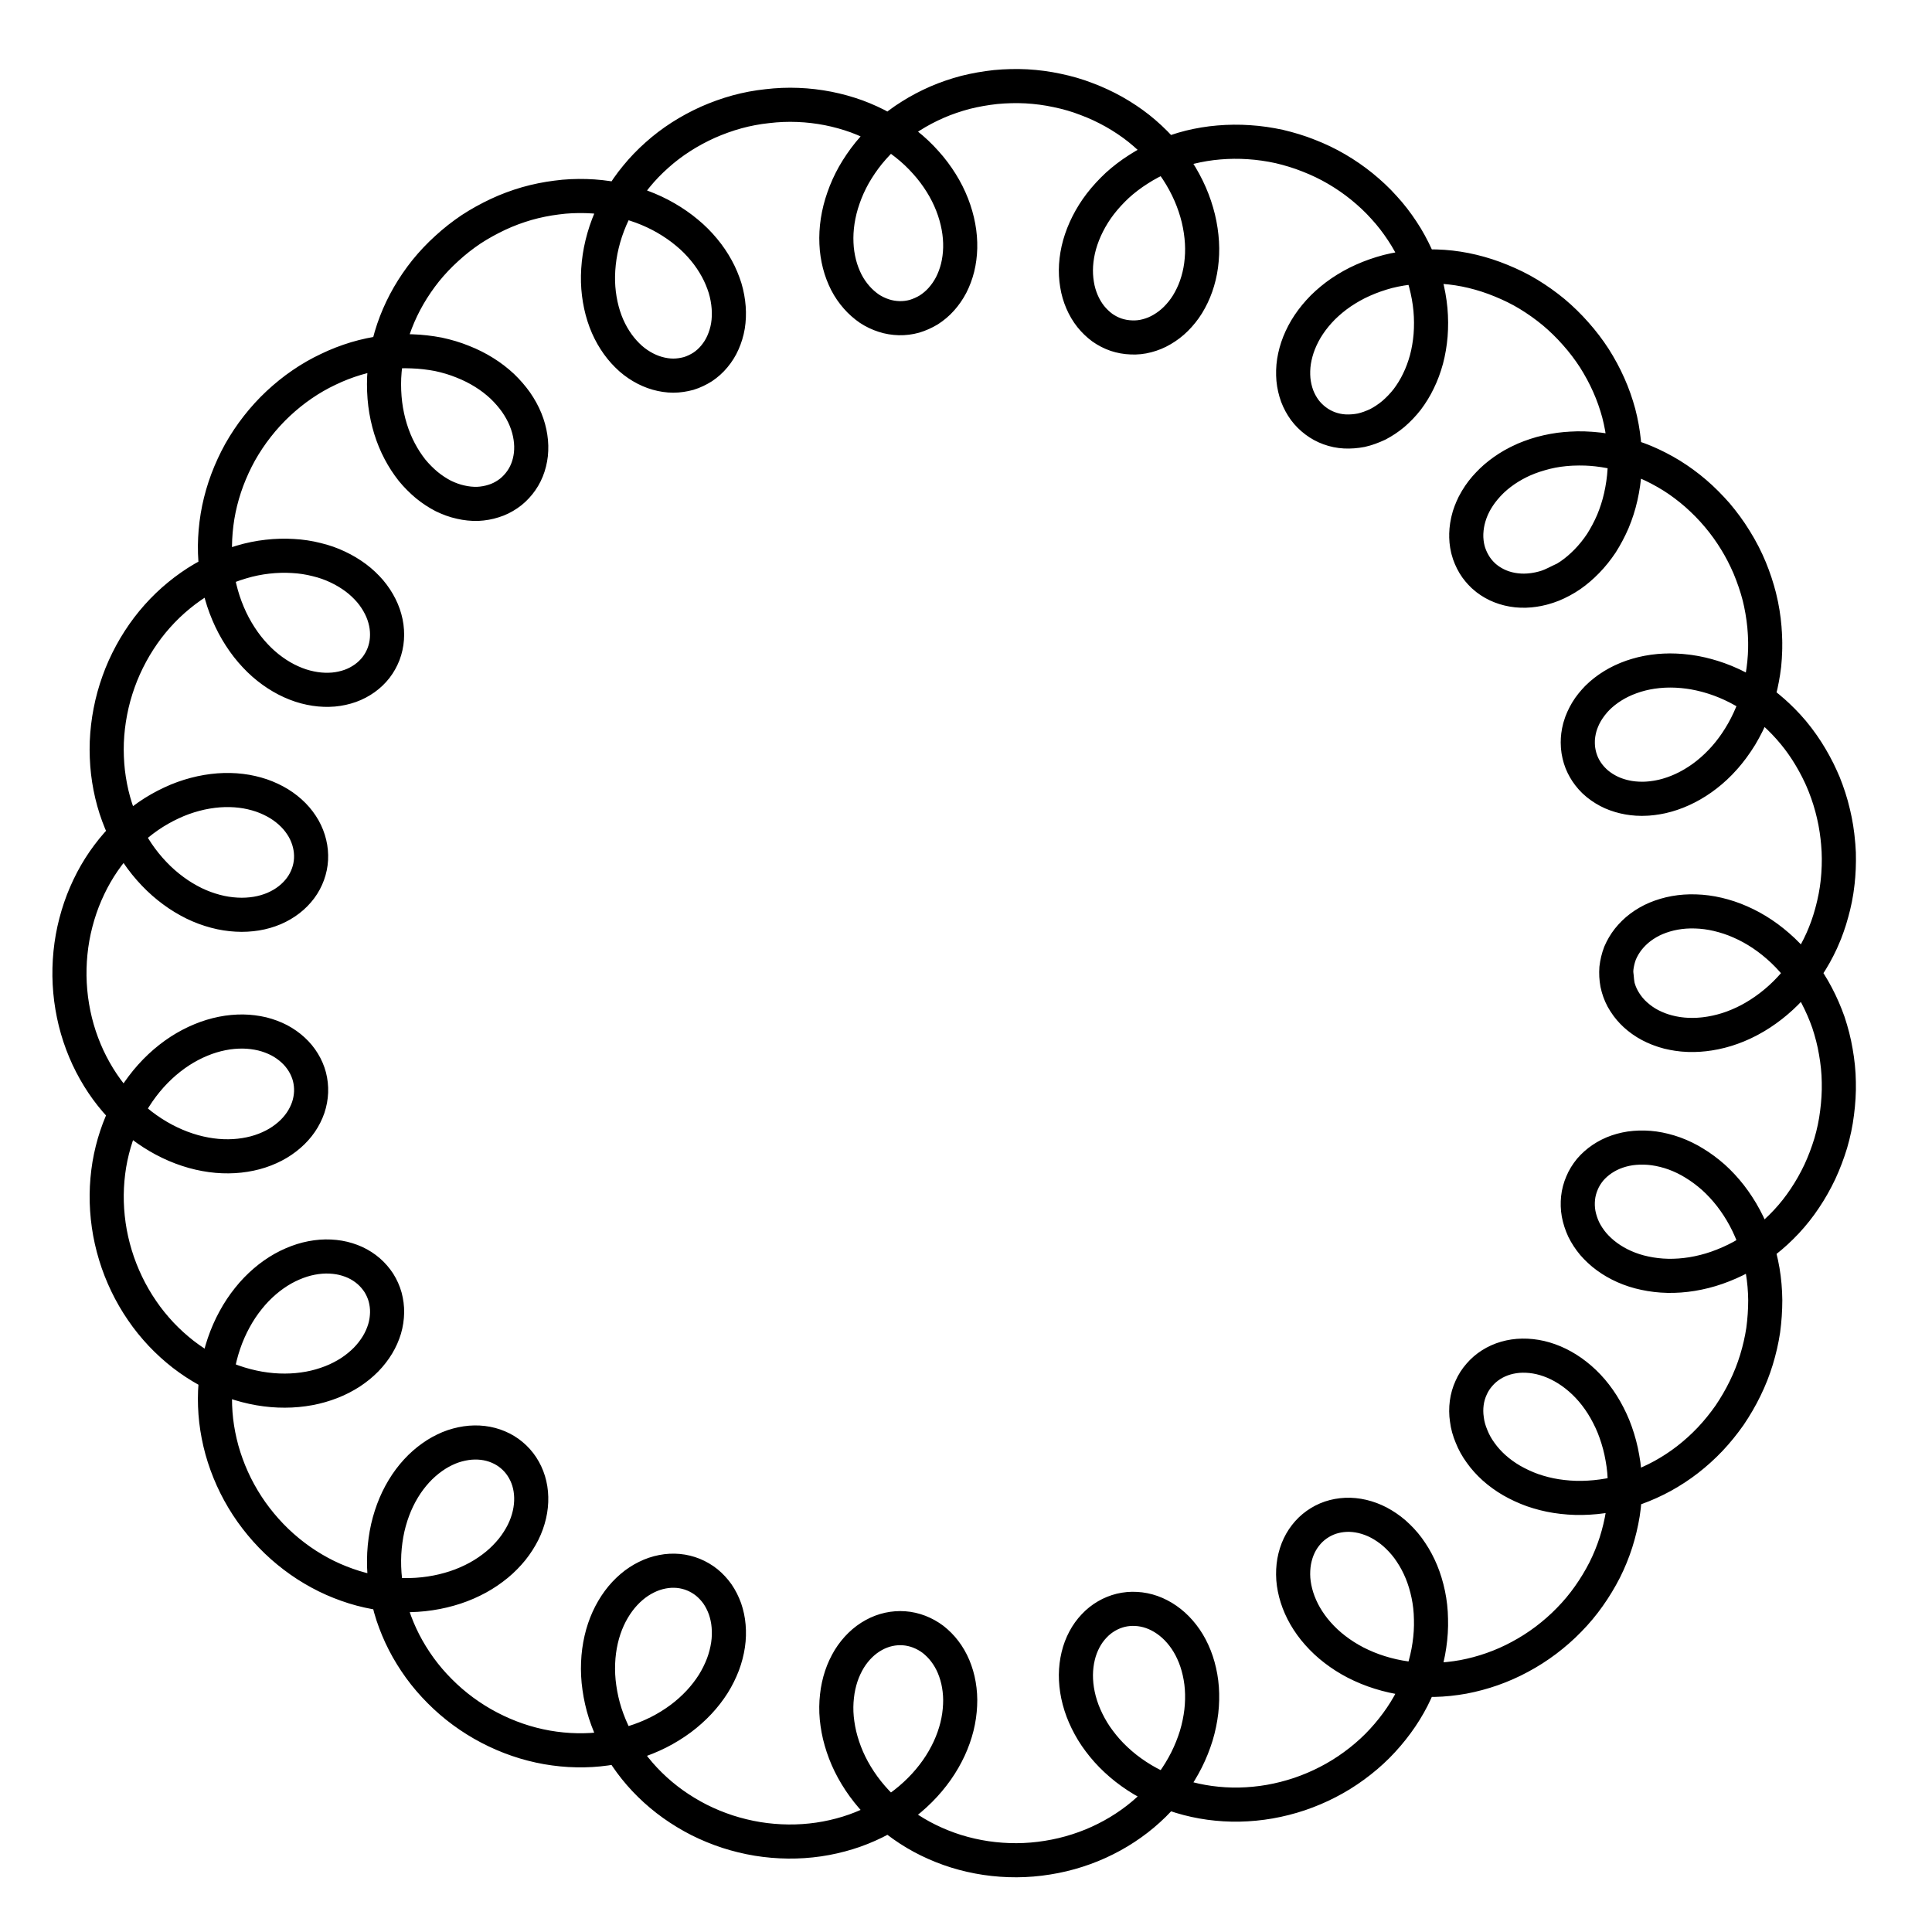 <?xml version="1.0" encoding="UTF-8"?>
<svg xmlns="http://www.w3.org/2000/svg" xmlns:xlink="http://www.w3.org/1999/xlink" width="141.6pt" height="141.6pt" viewBox="0 0 141.6 141.6" version="1.1">
<g id="surface1">
<path style="fill:none;stroke-width:2.5;stroke-linecap:round;stroke-linejoin:round;stroke:rgb(0%,0%,0%);stroke-opacity:1;stroke-miterlimit:10;" d="M 118.461 70.276 C 118.512 69.901 118.512 69.514 118.621 69.155 C 118.73 68.791 118.898 68.428 119.121 68.096 C 119.328 67.768 119.602 67.452 119.922 67.174 C 120.23 66.901 120.59 66.647 120.988 66.444 C 121.391 66.241 121.828 66.069 122.289 65.952 C 122.762 65.838 123.262 65.764 123.781 65.748 C 124.289 65.733 124.828 65.768 125.371 65.862 C 125.922 65.955 126.48 66.1 127.031 66.307 C 127.57 66.51 128.129 66.772 128.66 67.088 C 129.191 67.405 129.719 67.78 130.211 68.202 C 130.711 68.623 131.18 69.104 131.621 69.623 C 132.051 70.143 132.461 70.713 132.82 71.319 C 133.18 71.92 133.5 72.569 133.77 73.241 C 134.031 73.909 134.25 74.62 134.41 75.334 C 134.578 76.053 134.691 76.799 134.738 77.545 C 134.789 78.291 134.789 79.053 134.719 79.803 C 134.66 80.549 134.539 81.307 134.359 82.037 C 134.191 82.768 133.949 83.495 133.672 84.186 C 133.379 84.877 133.039 85.553 132.66 86.182 C 132.281 86.815 131.852 87.416 131.391 87.971 C 130.922 88.526 130.41 89.041 129.879 89.502 C 129.352 89.963 128.781 90.377 128.211 90.737 C 127.629 91.092 127.02 91.401 126.422 91.647 C 125.82 91.893 125.199 92.084 124.59 92.217 C 123.98 92.354 123.371 92.428 122.781 92.452 C 122.199 92.475 121.621 92.44 121.07 92.358 C 120.52 92.276 119.988 92.139 119.512 91.963 C 119.02 91.787 118.559 91.561 118.16 91.307 C 117.75 91.053 117.379 90.752 117.059 90.436 C 116.75 90.116 116.48 89.76 116.262 89.401 C 116.051 89.041 115.891 88.655 115.781 88.272 C 115.68 87.893 115.629 87.495 115.641 87.116 C 115.641 86.737 115.711 86.35 115.82 85.995 C 115.93 85.639 116.109 85.287 116.32 84.979 C 116.539 84.666 116.809 84.373 117.109 84.127 C 117.422 83.877 117.77 83.662 118.148 83.495 C 118.531 83.33 118.961 83.202 119.391 83.131 C 119.828 83.061 120.301 83.037 120.781 83.069 C 121.25 83.104 121.75 83.19 122.238 83.334 C 122.73 83.479 123.238 83.682 123.719 83.936 C 124.199 84.194 124.691 84.506 125.141 84.87 C 125.602 85.237 126.039 85.659 126.449 86.123 C 126.852 86.588 127.23 87.108 127.57 87.659 C 127.898 88.213 128.211 88.819 128.461 89.444 C 128.699 90.073 128.91 90.745 129.059 91.424 C 129.211 92.108 129.309 92.827 129.352 93.545 C 129.398 94.264 129.379 95.002 129.309 95.737 C 129.238 96.467 129.109 97.209 128.93 97.932 C 128.738 98.655 128.488 99.377 128.199 100.069 C 127.898 100.76 127.551 101.44 127.148 102.08 C 126.762 102.709 126.301 103.33 125.82 103.901 C 125.328 104.459 124.801 104.998 124.238 105.479 C 123.68 105.959 123.07 106.401 122.461 106.78 C 121.84 107.159 121.191 107.491 120.551 107.76 C 119.898 108.03 119.219 108.248 118.559 108.401 C 117.898 108.561 117.23 108.659 116.57 108.709 C 115.922 108.76 115.27 108.741 114.648 108.678 C 114.031 108.62 113.422 108.498 112.859 108.33 C 112.289 108.17 111.75 107.959 111.25 107.709 C 110.75 107.459 110.289 107.159 109.879 106.838 C 109.469 106.522 109.109 106.159 108.801 105.791 C 108.488 105.42 108.23 105.022 108.02 104.62 C 107.82 104.221 107.672 103.791 107.578 103.381 C 107.488 102.971 107.449 102.549 107.469 102.159 C 107.488 101.76 107.559 101.37 107.68 101.01 C 107.809 100.651 107.98 100.299 108.199 99.995 C 108.422 99.69 108.691 99.409 108.988 99.178 C 109.289 98.948 109.629 98.752 110 98.612 C 110.359 98.471 110.77 98.373 111.18 98.33 C 111.59 98.291 112.031 98.299 112.469 98.37 C 112.898 98.436 113.359 98.561 113.801 98.737 C 114.23 98.916 114.68 99.151 115.102 99.44 C 115.52 99.729 115.93 100.08 116.309 100.471 C 116.691 100.862 117.051 101.311 117.371 101.791 C 117.68 102.28 117.969 102.819 118.211 103.381 C 118.449 103.952 118.648 104.561 118.789 105.19 C 118.93 105.819 119.031 106.479 119.07 107.159 C 119.109 107.83 119.102 108.53 119.02 109.221 C 118.949 109.92 118.82 110.631 118.641 111.319 C 118.449 112.022 118.211 112.709 117.91 113.381 C 117.609 114.061 117.25 114.721 116.852 115.35 C 116.449 115.971 115.988 116.58 115.488 117.139 C 114.988 117.709 114.441 118.241 113.871 118.721 C 113.289 119.202 112.672 119.639 112.031 120.03 C 111.391 120.42 110.711 120.748 110.02 121.03 C 109.34 121.311 108.629 121.541 107.93 121.709 C 107.219 121.881 106.5 121.991 105.801 122.041 C 105.09 122.088 104.391 122.088 103.711 122.03 C 103.031 121.971 102.352 121.862 101.719 121.702 C 101.078 121.53 100.469 121.319 99.895 121.061 C 99.324 120.811 98.781 120.498 98.293 120.17 C 97.805 119.838 97.352 119.459 96.957 119.069 C 96.562 118.67 96.215 118.248 95.922 117.811 C 95.633 117.381 95.395 116.92 95.215 116.471 C 95.035 116.022 94.91 115.549 94.84 115.112 C 94.77 114.659 94.762 114.209 94.797 113.791 C 94.836 113.37 94.934 112.959 95.07 112.58 C 95.211 112.209 95.402 111.862 95.629 111.549 C 95.855 111.248 96.133 110.971 96.434 110.748 C 96.734 110.522 97.074 110.338 97.43 110.209 C 97.785 110.08 98.176 109.998 98.562 109.979 C 98.953 109.959 99.367 109.991 99.77 110.069 C 100.172 110.159 100.578 110.311 100.98 110.498 C 101.371 110.702 101.762 110.959 102.121 111.26 C 102.48 111.569 102.828 111.928 103.141 112.33 C 103.441 112.729 103.73 113.19 103.961 113.678 C 104.199 114.159 104.398 114.702 104.551 115.26 C 104.699 115.819 104.801 116.42 104.852 117.03 C 104.898 117.639 104.898 118.28 104.84 118.92 C 104.781 119.561 104.66 120.221 104.488 120.87 C 104.32 121.522 104.078 122.17 103.801 122.811 C 103.512 123.44 103.172 124.08 102.77 124.678 C 102.379 125.272 101.93 125.862 101.43 126.401 C 100.941 126.952 100.391 127.459 99.816 127.928 C 99.234 128.401 98.609 128.83 97.961 129.209 C 97.312 129.588 96.621 129.92 95.922 130.19 C 95.223 130.471 94.492 130.69 93.762 130.862 C 93.031 131.022 92.281 131.131 91.543 131.178 C 90.805 131.229 90.059 131.221 89.336 131.159 C 88.613 131.1 87.895 130.979 87.207 130.811 C 86.523 130.639 85.852 130.409 85.223 130.139 C 84.594 129.87 83.988 129.549 83.434 129.19 C 82.879 128.838 82.359 128.44 81.898 128.022 C 81.434 127.588 81.012 127.131 80.648 126.659 C 80.285 126.19 79.977 125.69 79.723 125.19 C 79.469 124.69 79.27 124.178 79.125 123.67 C 78.984 123.17 78.898 122.651 78.867 122.17 C 78.836 121.678 78.863 121.202 78.938 120.748 C 79.008 120.299 79.137 119.87 79.305 119.479 C 79.473 119.088 79.691 118.721 79.938 118.409 C 80.184 118.1 80.477 117.819 80.789 117.588 C 81.098 117.37 81.445 117.19 81.801 117.069 C 82.156 116.952 82.535 116.881 82.914 116.87 C 83.289 116.85 83.684 116.889 84.059 116.991 C 84.438 117.088 84.82 117.241 85.172 117.452 C 85.527 117.659 85.875 117.92 86.184 118.229 C 86.496 118.541 86.789 118.901 87.035 119.299 C 87.281 119.702 87.5 120.151 87.664 120.62 C 87.832 121.1 87.961 121.62 88.031 122.151 C 88.102 122.69 88.129 123.26 88.094 123.83 C 88.059 124.401 87.973 124.998 87.828 125.6 C 87.684 126.19 87.484 126.791 87.227 127.381 C 86.969 127.971 86.652 128.561 86.285 129.12 C 85.918 129.678 85.492 130.229 85.023 130.741 C 84.555 131.248 84.027 131.741 83.465 132.19 C 82.906 132.631 82.293 133.041 81.656 133.401 C 81.016 133.76 80.336 134.08 79.641 134.338 C 78.945 134.612 78.211 134.819 77.477 134.971 C 76.742 135.131 75.984 135.229 75.234 135.272 C 74.484 135.311 73.719 135.291 72.973 135.221 C 72.227 135.139 71.48 135.01 70.766 134.83 C 70.047 134.639 69.34 134.401 68.676 134.112 C 68.008 133.819 67.359 133.479 66.762 133.1 C 66.16 132.729 65.594 132.299 65.078 131.838 C 64.566 131.389 64.094 130.889 63.676 130.381 C 63.262 129.87 62.891 129.319 62.582 128.78 C 62.273 128.229 62.016 127.659 61.82 127.088 C 61.621 126.53 61.48 125.952 61.395 125.401 C 61.309 124.838 61.281 124.291 61.305 123.76 C 61.324 123.241 61.406 122.721 61.527 122.248 C 61.648 121.772 61.824 121.319 62.031 120.909 C 62.242 120.498 62.5 120.131 62.781 119.811 C 63.059 119.491 63.383 119.209 63.715 118.979 C 64.047 118.76 64.41 118.588 64.777 118.471 C 65.141 118.35 65.527 118.291 65.902 118.28 C 66.277 118.272 66.664 118.319 67.023 118.42 C 67.387 118.53 67.746 118.69 68.074 118.889 C 68.402 119.1 68.719 119.362 68.992 119.67 C 69.262 119.971 69.512 120.33 69.711 120.709 C 69.91 121.1 70.074 121.53 70.188 121.991 C 70.297 122.44 70.363 122.928 70.375 123.428 C 70.387 123.94 70.344 124.471 70.246 124.991 C 70.148 125.522 69.992 126.069 69.785 126.6 C 69.574 127.139 69.305 127.678 68.984 128.19 C 68.66 128.709 68.281 129.221 67.855 129.69 C 67.43 130.17 66.945 130.631 66.422 131.041 C 65.898 131.459 65.324 131.85 64.719 132.178 C 64.113 132.522 63.461 132.819 62.789 133.069 C 62.117 133.311 61.406 133.51 60.691 133.651 C 59.973 133.791 59.227 133.881 58.484 133.909 C 57.742 133.94 56.98 133.909 56.234 133.819 C 55.492 133.741 54.738 133.6 54.012 133.401 C 53.289 133.202 52.566 132.94 51.883 132.639 C 51.199 132.33 50.531 131.971 49.906 131.569 C 49.285 131.17 48.691 130.721 48.145 130.229 C 47.602 129.748 47.094 129.221 46.645 128.67 C 46.195 128.131 45.789 127.541 45.441 126.952 C 45.098 126.35 44.801 125.729 44.566 125.112 C 44.328 124.491 44.152 123.862 44.027 123.241 C 43.906 122.62 43.84 121.991 43.828 121.389 C 43.816 120.799 43.863 120.202 43.957 119.651 C 44.051 119.088 44.195 118.549 44.383 118.049 C 44.566 117.561 44.805 117.088 45.07 116.678 C 45.336 116.26 45.645 115.881 45.969 115.561 C 46.297 115.229 46.656 114.959 47.023 114.741 C 47.391 114.522 47.785 114.35 48.172 114.241 C 48.559 114.131 48.961 114.069 49.348 114.069 C 49.73 114.069 50.117 114.131 50.477 114.229 C 50.836 114.338 51.188 114.51 51.504 114.709 C 51.816 114.92 52.109 115.178 52.355 115.479 C 52.605 115.78 52.824 116.12 52.988 116.498 C 53.152 116.87 53.281 117.28 53.352 117.709 C 53.422 118.139 53.441 118.6 53.406 119.061 C 53.371 119.522 53.285 120.01 53.141 120.491 C 52.992 120.959 52.793 121.452 52.535 121.92 C 52.277 122.389 51.965 122.862 51.598 123.299 C 51.234 123.741 50.812 124.17 50.348 124.549 C 49.883 124.94 49.363 125.299 48.809 125.62 C 48.258 125.94 47.656 126.221 47.031 126.452 C 46.406 126.678 45.738 126.87 45.059 126.998 C 44.379 127.131 43.668 127.209 42.957 127.229 C 42.242 127.248 41.508 127.221 40.785 127.12 C 40.059 127.03 39.324 126.881 38.609 126.678 C 37.898 126.471 37.184 126.209 36.504 125.889 C 35.824 125.569 35.156 125.202 34.527 124.791 C 33.902 124.37 33.301 123.901 32.746 123.389 C 32.191 122.889 31.672 122.338 31.203 121.76 C 30.738 121.178 30.316 120.561 29.949 119.928 C 29.586 119.299 29.27 118.639 29.016 117.979 C 28.758 117.311 28.559 116.631 28.414 115.952 C 28.273 115.28 28.188 114.588 28.156 113.928 C 28.129 113.272 28.156 112.612 28.234 111.979 C 28.312 111.35 28.449 110.729 28.625 110.159 C 28.805 109.58 29.031 109.03 29.297 108.53 C 29.559 108.03 29.867 107.561 30.199 107.139 C 30.535 106.729 30.906 106.362 31.289 106.041 C 31.672 105.729 32.086 105.459 32.496 105.248 C 32.906 105.049 33.34 104.889 33.762 104.799 C 34.18 104.702 34.605 104.659 35.012 104.67 C 35.414 104.69 35.816 104.76 36.184 104.881 C 36.551 104.991 36.902 105.17 37.211 105.381 C 37.523 105.588 37.805 105.862 38.039 106.151 C 38.273 106.44 38.477 106.78 38.621 107.139 C 38.766 107.498 38.863 107.889 38.91 108.291 C 38.953 108.702 38.945 109.131 38.879 109.549 C 38.816 109.979 38.695 110.42 38.52 110.85 C 38.344 111.28 38.109 111.709 37.824 112.12 C 37.539 112.522 37.195 112.92 36.809 113.291 C 36.422 113.651 35.977 113.998 35.492 114.299 C 35.012 114.6 34.48 114.87 33.922 115.088 C 33.359 115.319 32.754 115.498 32.133 115.631 C 31.512 115.748 30.852 115.83 30.188 115.85 C 29.527 115.881 28.836 115.85 28.152 115.76 C 27.469 115.67 26.77 115.522 26.086 115.319 C 25.402 115.112 24.719 114.85 24.059 114.53 C 23.402 114.221 22.754 113.85 22.141 113.428 C 21.527 113.01 20.938 112.53 20.391 112.022 C 19.844 111.51 19.324 110.94 18.863 110.35 C 18.398 109.76 17.973 109.12 17.605 108.471 C 17.238 107.811 16.922 107.12 16.66 106.428 C 16.398 105.729 16.191 105.01 16.043 104.299 C 15.895 103.58 15.805 102.85 15.77 102.139 C 15.734 101.428 15.758 100.721 15.836 100.03 C 15.91 99.342 16.047 98.662 16.227 98.026 C 16.406 97.385 16.645 96.76 16.914 96.19 C 17.188 95.612 17.512 95.069 17.859 94.577 C 18.207 94.084 18.602 93.631 19.008 93.233 C 19.418 92.834 19.859 92.487 20.309 92.194 C 20.754 91.905 21.227 91.662 21.691 91.483 C 22.152 91.299 22.633 91.178 23.09 91.108 C 23.547 91.037 24.008 91.026 24.438 91.061 C 24.867 91.1 25.289 91.194 25.672 91.33 C 26.055 91.467 26.414 91.659 26.73 91.885 C 27.043 92.108 27.328 92.381 27.559 92.678 C 27.789 92.975 27.977 93.315 28.113 93.666 C 28.246 94.014 28.332 94.401 28.359 94.784 C 28.387 95.166 28.363 95.573 28.281 95.967 C 28.199 96.362 28.062 96.768 27.867 97.151 C 27.676 97.534 27.426 97.916 27.129 98.268 C 26.828 98.616 26.477 98.955 26.078 99.252 C 25.684 99.545 25.234 99.819 24.758 100.041 C 24.277 100.272 23.746 100.459 23.199 100.588 C 22.648 100.729 22.062 100.819 21.465 100.85 C 20.863 100.889 20.234 100.87 19.605 100.799 C 18.977 100.729 18.328 100.6 17.695 100.409 C 17.059 100.221 16.414 99.979 15.797 99.678 C 15.176 99.377 14.559 99.022 13.977 98.612 C 13.395 98.205 12.828 97.741 12.301 97.237 C 11.777 96.733 11.277 96.174 10.828 95.584 C 10.383 94.995 9.969 94.358 9.613 93.698 C 9.254 93.037 8.941 92.342 8.688 91.631 C 8.434 90.924 8.23 90.186 8.09 89.452 C 7.945 88.713 7.859 87.959 7.828 87.217 C 7.801 86.475 7.832 85.725 7.914 84.998 C 8 84.272 8.141 83.549 8.332 82.862 C 8.523 82.174 8.773 81.502 9.062 80.873 C 9.352 80.245 9.695 79.639 10.066 79.084 C 10.438 78.534 10.859 78.014 11.301 77.553 C 11.738 77.092 12.219 76.674 12.707 76.315 C 13.191 75.955 13.711 75.647 14.223 75.393 C 14.738 75.143 15.27 74.948 15.789 74.811 C 16.309 74.67 16.832 74.592 17.332 74.565 C 17.832 74.534 18.324 74.565 18.785 74.639 C 19.246 74.713 19.691 74.846 20.09 75.014 C 20.488 75.186 20.863 75.405 21.184 75.655 C 21.508 75.905 21.793 76.198 22.023 76.506 C 22.258 76.819 22.441 77.166 22.57 77.522 C 22.699 77.873 22.777 78.252 22.797 78.627 C 22.816 79.002 22.781 79.393 22.691 79.764 C 22.602 80.139 22.453 80.518 22.258 80.866 C 22.059 81.213 21.805 81.557 21.504 81.862 C 21.203 82.166 20.848 82.452 20.461 82.69 C 20.07 82.928 19.629 83.139 19.164 83.299 C 18.699 83.455 18.191 83.577 17.668 83.639 C 17.145 83.702 16.586 83.717 16.023 83.674 C 15.465 83.631 14.875 83.534 14.301 83.381 C 13.723 83.229 13.129 83.018 12.559 82.748 C 11.988 82.483 11.414 82.159 10.871 81.784 C 10.328 81.409 9.797 80.971 9.305 80.495 C 8.809 80.018 8.34 79.487 7.914 78.916 C 7.488 78.35 7.098 77.733 6.758 77.088 C 6.422 76.444 6.121 75.756 5.883 75.057 C 5.645 74.358 5.453 73.623 5.32 72.885 C 5.188 72.151 5.113 71.389 5.094 70.635 C 5.074 69.885 5.117 69.12 5.211 68.373 C 5.309 67.631 5.461 66.885 5.668 66.17 C 5.875 65.455 6.141 64.752 6.449 64.088 C 6.758 63.428 7.121 62.784 7.52 62.19 C 7.918 61.596 8.367 61.034 8.84 60.526 C 9.312 60.022 9.828 59.553 10.355 59.143 C 10.887 58.733 11.449 58.373 12.012 58.073 C 12.578 57.772 13.164 57.522 13.742 57.334 C 14.32 57.143 14.91 57.01 15.48 56.932 C 16.051 56.854 16.617 56.834 17.156 56.866 C 17.695 56.897 18.223 56.983 18.707 57.112 C 19.191 57.241 19.656 57.424 20.07 57.639 C 20.488 57.854 20.871 58.12 21.199 58.405 C 21.531 58.69 21.82 59.014 22.051 59.354 C 22.281 59.69 22.465 60.061 22.59 60.424 C 22.715 60.795 22.785 61.182 22.801 61.561 C 22.816 61.936 22.773 62.323 22.68 62.686 C 22.586 63.045 22.43 63.409 22.23 63.733 C 22.031 64.061 21.777 64.373 21.48 64.643 C 21.188 64.912 20.84 65.159 20.465 65.358 C 20.086 65.553 19.664 65.713 19.223 65.823 C 18.777 65.928 18.297 65.991 17.809 65.998 C 17.32 66.002 16.801 65.959 16.285 65.854 C 15.77 65.752 15.238 65.592 14.723 65.377 C 14.203 65.162 13.68 64.889 13.18 64.565 C 12.684 64.241 12.188 63.854 11.73 63.424 C 11.273 62.995 10.832 62.506 10.438 61.983 C 10.039 61.455 9.672 60.877 9.355 60.272 C 9.035 59.666 8.758 59.01 8.535 58.342 C 8.309 57.67 8.133 56.959 8.012 56.245 C 7.895 55.53 7.828 54.784 7.82 54.045 C 7.812 53.307 7.863 52.549 7.969 51.807 C 8.074 51.069 8.242 50.323 8.461 49.604 C 8.68 48.881 8.961 48.17 9.285 47.495 C 9.609 46.819 9.992 46.159 10.414 45.545 C 10.832 44.928 11.309 44.346 11.809 43.811 C 12.312 43.28 12.859 42.784 13.426 42.342 C 13.992 41.905 14.594 41.51 15.203 41.174 C 15.812 40.842 16.453 40.561 17.086 40.338 C 17.719 40.116 18.367 39.948 19 39.838 C 19.633 39.729 20.27 39.674 20.883 39.678 C 21.492 39.678 22.098 39.737 22.664 39.842 C 23.23 39.944 23.777 40.108 24.281 40.303 C 24.785 40.498 25.262 40.748 25.688 41.022 C 26.109 41.299 26.496 41.616 26.828 41.952 C 27.156 42.288 27.441 42.659 27.668 43.034 C 27.895 43.409 28.07 43.811 28.188 44.202 C 28.305 44.596 28.363 45.006 28.371 45.397 C 28.379 45.784 28.324 46.178 28.227 46.541 C 28.125 46.905 27.965 47.26 27.766 47.577 C 27.562 47.889 27.309 48.186 27.02 48.436 C 26.73 48.686 26.395 48.905 26.031 49.073 C 25.668 49.237 25.266 49.366 24.848 49.436 C 24.43 49.506 23.98 49.53 23.527 49.495 C 23.074 49.459 22.602 49.37 22.137 49.225 C 21.672 49.077 21.195 48.873 20.742 48.62 C 20.285 48.362 19.832 48.045 19.41 47.682 C 18.988 47.319 18.574 46.897 18.207 46.432 C 17.836 45.971 17.488 45.452 17.191 44.901 C 16.891 44.354 16.625 43.752 16.414 43.131 C 16.203 42.51 16.035 41.846 15.926 41.174 C 15.816 40.498 15.754 39.795 15.754 39.088 C 15.754 38.381 15.805 37.655 15.918 36.94 C 16.031 36.221 16.199 35.495 16.426 34.791 C 16.652 34.088 16.938 33.385 17.27 32.717 C 17.605 32.049 17.996 31.393 18.43 30.78 C 18.867 30.166 19.355 29.577 19.875 29.038 C 20.398 28.495 20.969 27.991 21.562 27.541 C 22.156 27.088 22.789 26.682 23.434 26.334 C 24.078 25.983 24.758 25.686 25.434 25.448 C 26.109 25.205 26.809 25.022 27.492 24.897 C 28.18 24.772 28.875 24.702 29.547 24.69 C 30.219 24.678 30.891 24.721 31.527 24.819 C 32.164 24.913 32.789 25.065 33.371 25.256 C 33.953 25.448 34.512 25.694 35.02 25.971 C 35.527 26.248 36 26.573 36.422 26.92 C 36.84 27.264 37.215 27.651 37.535 28.045 C 37.855 28.444 38.121 28.866 38.336 29.291 C 38.547 29.713 38.703 30.155 38.801 30.584 C 38.902 31.014 38.945 31.452 38.934 31.862 C 38.926 32.276 38.859 32.686 38.746 33.057 C 38.633 33.432 38.461 33.791 38.254 34.108 C 38.047 34.424 37.789 34.713 37.5 34.952 C 37.215 35.194 36.879 35.397 36.527 35.545 C 36.18 35.694 35.789 35.799 35.395 35.846 C 35 35.893 34.578 35.889 34.164 35.827 C 33.746 35.764 33.312 35.651 32.895 35.479 C 32.48 35.303 32.059 35.077 31.664 34.791 C 31.27 34.51 30.883 34.174 30.531 33.788 C 30.18 33.405 29.848 32.967 29.562 32.491 C 29.273 32.014 29.016 31.487 28.812 30.936 C 28.605 30.381 28.438 29.784 28.328 29.17 C 28.219 28.553 28.152 27.905 28.148 27.252 C 28.141 26.596 28.191 25.916 28.297 25.245 C 28.402 24.573 28.566 23.885 28.785 23.213 C 29.008 22.545 29.285 21.873 29.617 21.229 C 29.949 20.584 30.34 19.952 30.773 19.354 C 31.207 18.756 31.699 18.182 32.227 17.655 C 32.754 17.123 33.332 16.623 33.938 16.178 C 34.543 15.733 35.191 15.327 35.859 14.979 C 36.523 14.631 37.223 14.33 37.93 14.088 C 38.633 13.846 39.363 13.659 40.09 13.53 C 40.812 13.405 41.551 13.33 42.27 13.319 C 42.988 13.303 43.711 13.346 44.402 13.444 C 45.094 13.537 45.777 13.694 46.422 13.893 C 47.066 14.092 47.691 14.346 48.266 14.635 C 48.844 14.928 49.391 15.268 49.887 15.635 C 50.379 16.002 50.836 16.413 51.23 16.834 C 51.629 17.26 51.98 17.717 52.273 18.178 C 52.562 18.639 52.801 19.127 52.984 19.604 C 53.164 20.08 53.289 20.573 53.359 21.041 C 53.43 21.51 53.441 21.983 53.402 22.424 C 53.367 22.866 53.27 23.295 53.137 23.686 C 52.996 24.077 52.809 24.448 52.586 24.772 C 52.359 25.092 52.09 25.381 51.797 25.62 C 51.5 25.858 51.164 26.053 50.82 26.194 C 50.473 26.334 50.094 26.428 49.715 26.463 C 49.336 26.498 48.934 26.479 48.547 26.401 C 48.156 26.327 47.758 26.194 47.383 26.006 C 47.008 25.823 46.633 25.58 46.293 25.288 C 45.949 24.995 45.621 24.647 45.336 24.26 C 45.051 23.873 44.789 23.432 44.574 22.959 C 44.363 22.491 44.184 21.971 44.062 21.432 C 43.938 20.893 43.859 20.315 43.836 19.725 C 43.812 19.139 43.84 18.522 43.93 17.905 C 44.016 17.291 44.156 16.655 44.355 16.034 C 44.559 15.412 44.816 14.784 45.129 14.178 C 45.438 13.577 45.809 12.975 46.227 12.412 C 46.645 11.846 47.121 11.295 47.637 10.791 C 48.152 10.284 48.723 9.803 49.32 9.377 C 49.922 8.948 50.566 8.557 51.234 8.217 C 51.902 7.881 52.605 7.592 53.32 7.358 C 54.035 7.127 54.781 6.944 55.523 6.823 C 56.262 6.702 57.023 6.639 57.77 6.631 C 58.516 6.623 59.27 6.674 59.996 6.78 C 60.723 6.885 61.449 7.053 62.137 7.264 C 62.824 7.475 63.496 7.748 64.125 8.057 C 64.754 8.366 65.355 8.729 65.906 9.12 C 66.457 9.51 66.973 9.952 67.43 10.409 C 67.891 10.87 68.305 11.366 68.66 11.87 C 69.016 12.373 69.32 12.909 69.566 13.436 C 69.812 13.967 70.004 14.514 70.137 15.045 C 70.27 15.577 70.344 16.116 70.367 16.627 C 70.395 17.139 70.359 17.647 70.277 18.12 C 70.199 18.588 70.062 19.041 69.891 19.452 C 69.719 19.862 69.496 20.245 69.242 20.577 C 68.992 20.909 68.695 21.202 68.387 21.444 C 68.074 21.682 67.723 21.873 67.371 22.01 C 67.016 22.147 66.637 22.233 66.266 22.26 C 65.891 22.288 65.504 22.26 65.133 22.178 C 64.762 22.096 64.387 21.955 64.043 21.764 C 63.695 21.573 63.359 21.327 63.059 21.034 C 62.762 20.745 62.48 20.397 62.246 20.018 C 62.016 19.635 61.809 19.205 61.66 18.752 C 61.508 18.295 61.398 17.799 61.344 17.288 C 61.285 16.776 61.277 16.229 61.328 15.682 C 61.383 15.131 61.484 14.561 61.648 13.998 C 61.809 13.436 62.027 12.858 62.301 12.303 C 62.574 11.748 62.91 11.194 63.293 10.666 C 63.676 10.143 64.117 9.627 64.602 9.155 C 65.086 8.678 65.625 8.225 66.199 7.823 C 66.773 7.416 67.395 7.045 68.043 6.729 C 68.691 6.412 69.379 6.135 70.082 5.916 C 70.785 5.698 71.523 5.53 72.262 5.42 C 73 5.311 73.762 5.256 74.512 5.26 C 75.262 5.264 76.027 5.327 76.77 5.448 C 77.512 5.565 78.254 5.741 78.965 5.971 C 79.676 6.198 80.375 6.483 81.031 6.815 C 81.691 7.143 82.328 7.53 82.914 7.948 C 83.504 8.366 84.055 8.834 84.559 9.327 C 85.059 9.819 85.516 10.354 85.918 10.901 C 86.316 11.448 86.668 12.026 86.961 12.608 C 87.254 13.19 87.492 13.791 87.676 14.385 C 87.855 14.979 87.977 15.58 88.047 16.163 C 88.113 16.745 88.125 17.327 88.086 17.877 C 88.047 18.428 87.949 18.963 87.812 19.459 C 87.676 19.959 87.484 20.432 87.262 20.858 C 87.039 21.284 86.77 21.674 86.477 22.01 C 86.184 22.35 85.852 22.647 85.508 22.885 C 85.168 23.123 84.793 23.315 84.422 23.448 C 84.051 23.58 83.656 23.659 83.277 23.678 C 82.898 23.702 82.512 23.666 82.148 23.58 C 81.785 23.491 81.422 23.346 81.098 23.155 C 80.77 22.963 80.457 22.717 80.188 22.428 C 79.918 22.143 79.672 21.807 79.48 21.44 C 79.285 21.073 79.125 20.659 79.023 20.225 C 78.918 19.791 78.859 19.323 78.855 18.846 C 78.852 18.37 78.902 17.866 79.008 17.362 C 79.113 16.862 79.277 16.342 79.496 15.838 C 79.715 15.338 79.988 14.827 80.316 14.346 C 80.648 13.866 81.031 13.389 81.465 12.948 C 81.898 12.51 82.387 12.084 82.914 11.709 C 83.441 11.33 84.02 10.983 84.629 10.686 C 85.234 10.385 85.887 10.127 86.559 9.924 C 87.227 9.721 87.934 9.565 88.648 9.467 C 89.359 9.37 90.102 9.323 90.836 9.338 C 91.57 9.354 92.324 9.424 93.059 9.553 C 93.793 9.682 94.531 9.87 95.242 10.108 C 95.953 10.35 96.66 10.647 97.328 10.995 C 97.996 11.338 98.645 11.741 99.246 12.182 C 99.852 12.623 100.43 13.116 100.949 13.635 C 101.469 14.159 101.949 14.721 102.379 15.307 C 102.809 15.889 103.191 16.51 103.512 17.135 C 103.828 17.76 104.102 18.413 104.309 19.061 C 104.512 19.705 104.672 20.37 104.762 21.014 C 104.859 21.663 104.898 22.311 104.879 22.932 C 104.871 23.553 104.801 24.17 104.68 24.745 C 104.559 25.323 104.391 25.881 104.18 26.393 C 103.969 26.905 103.711 27.389 103.422 27.819 C 103.141 28.252 102.809 28.643 102.461 28.979 C 102.121 29.319 101.73 29.608 101.352 29.838 C 100.969 30.073 100.559 30.252 100.16 30.373 C 99.754 30.498 99.34 30.565 98.941 30.577 C 98.547 30.588 98.148 30.541 97.781 30.448 C 97.41 30.354 97.055 30.202 96.734 30.006 C 96.414 29.811 96.113 29.565 95.863 29.284 C 95.609 28.998 95.387 28.67 95.219 28.315 C 95.051 27.963 94.926 27.565 94.852 27.159 C 94.781 26.752 94.758 26.311 94.789 25.87 C 94.824 25.428 94.914 24.967 95.059 24.514 C 95.203 24.061 95.406 23.6 95.66 23.159 C 95.918 22.717 96.23 22.276 96.594 21.87 C 96.957 21.459 97.375 21.065 97.836 20.713 C 98.297 20.358 98.812 20.026 99.359 19.745 C 99.906 19.467 100.5 19.217 101.121 19.026 C 101.73 18.834 102.391 18.682 103.059 18.592 C 103.73 18.498 104.43 18.459 105.121 18.479 C 105.82 18.495 106.539 18.569 107.25 18.698 C 107.949 18.83 108.672 19.022 109.359 19.264 C 110.059 19.51 110.75 19.815 111.398 20.166 C 112.059 20.518 112.699 20.928 113.301 21.381 C 113.898 21.834 114.48 22.338 115 22.877 C 115.531 23.416 116.02 24.002 116.449 24.612 C 116.879 25.217 117.27 25.866 117.609 26.526 C 117.941 27.186 118.219 27.873 118.441 28.565 C 118.66 29.252 118.828 29.963 118.941 30.659 C 119.051 31.354 119.102 32.061 119.09 32.741 C 119.09 33.424 119.031 34.104 118.91 34.748 C 118.801 35.393 118.629 36.026 118.422 36.612 C 118.219 37.202 117.949 37.764 117.66 38.276 C 117.371 38.788 117.031 39.268 116.672 39.69 C 116.309 40.116 115.91 40.495 115.5 40.815 C 115.09 41.139 114.648 41.413 114.219 41.623 C 113.781 41.838 113.328 41.998 112.891 42.1 C 112.449 42.202 112 42.248 111.578 42.241 C 111.16 42.237 110.738 42.17 110.359 42.061 C 109.98 41.952 109.609 41.784 109.289 41.58 C 108.969 41.377 108.672 41.123 108.43 40.838 C 108.18 40.557 107.969 40.229 107.82 39.885 C 107.66 39.538 107.551 39.159 107.5 38.772 C 107.449 38.381 107.449 37.967 107.512 37.561 C 107.559 37.155 107.68 36.729 107.852 36.323 C 108.012 35.916 108.238 35.502 108.52 35.12 C 108.789 34.737 109.129 34.362 109.5 34.026 C 109.879 33.686 110.32 33.366 110.789 33.092 C 111.262 32.823 111.781 32.577 112.32 32.385 C 112.871 32.194 113.461 32.041 114.059 31.948 C 114.672 31.854 115.309 31.803 115.949 31.815 C 116.602 31.827 117.262 31.889 117.93 32.01 C 118.59 32.131 119.262 32.315 119.922 32.549 C 120.57 32.784 121.23 33.08 121.859 33.424 C 122.488 33.772 123.109 34.174 123.691 34.627 C 124.27 35.077 124.828 35.58 125.34 36.12 C 125.852 36.663 126.328 37.252 126.762 37.87 C 127.18 38.487 127.57 39.151 127.898 39.827 C 128.23 40.502 128.512 41.213 128.73 41.928 C 128.949 42.643 129.121 43.381 129.23 44.112 C 129.328 44.842 129.379 45.588 129.379 46.311 C 129.371 47.038 129.309 47.764 129.191 48.459 C 129.07 49.159 128.898 49.846 128.68 50.491 C 128.461 51.139 128.191 51.764 127.879 52.346 C 127.57 52.924 127.211 53.471 126.828 53.967 C 126.441 54.463 126.02 54.916 125.578 55.315 C 125.129 55.709 124.66 56.061 124.18 56.35 C 123.711 56.643 123.211 56.881 122.719 57.061 C 122.219 57.241 121.719 57.362 121.238 57.432 C 120.762 57.498 120.27 57.51 119.82 57.471 C 119.371 57.436 118.93 57.338 118.531 57.202 C 118.129 57.065 117.75 56.873 117.422 56.651 C 117.09 56.428 116.789 56.159 116.539 55.866 C 116.301 55.573 116.09 55.241 115.949 54.893 C 115.801 54.549 115.699 54.174 115.66 53.799 C 115.621 53.424 115.629 53.03 115.699 52.647 C 115.77 52.264 115.898 51.87 116.07 51.498 C 116.25 51.131 116.488 50.764 116.77 50.428 C 117.059 50.096 117.398 49.776 117.781 49.498 C 118.16 49.221 118.59 48.971 119.051 48.768 C 119.512 48.565 120.02 48.397 120.551 48.288 C 121.078 48.174 121.648 48.104 122.23 48.092 C 122.801 48.08 123.41 48.123 124.012 48.221 C 124.609 48.319 125.23 48.471 125.84 48.686 C 126.441 48.897 127.059 49.166 127.648 49.487 C 128.23 49.811 128.82 50.194 129.359 50.62 C 129.91 51.049 130.441 51.538 130.93 52.061 C 131.422 52.588 131.879 53.166 132.281 53.772 C 132.691 54.381 133.059 55.034 133.379 55.709 C 133.691 56.381 133.961 57.096 134.18 57.815 C 134.391 58.538 134.551 59.284 134.641 60.03 C 134.738 60.776 134.789 61.538 134.77 62.288 C 134.762 63.034 134.68 63.791 134.551 64.518 C 134.43 65.248 134.238 65.971 134.012 66.659 C 133.77 67.346 133.48 68.014 133.148 68.643 C 132.82 69.268 132.441 69.866 132.031 70.416 C 131.609 70.963 131.16 71.471 130.68 71.928 C 130.199 72.381 129.691 72.791 129.172 73.139 C 128.648 73.491 128.102 73.791 127.551 74.03 C 127.012 74.272 126.441 74.455 125.898 74.584 C 125.352 74.713 124.801 74.784 124.281 74.799 C 123.75 74.819 123.23 74.78 122.75 74.694 C 122.27 74.608 121.801 74.467 121.379 74.291 C 120.961 74.116 120.57 73.885 120.23 73.631 C 119.891 73.377 119.59 73.077 119.34 72.764 C 119.09 72.448 118.891 72.1 118.738 71.745 C 118.602 71.389 118.512 71.01 118.469 70.635 C 118.441 70.264 118.461 69.873 118.531 69.506 C 118.609 69.135 118.738 68.764 118.922 68.42 C 119.109 68.08 119.352 67.745 119.629 67.452 C 119.91 67.155 120.25 66.881 120.621 66.651 C 120.988 66.424 121.41 66.225 121.859 66.08 C 122.301 65.936 122.789 65.83 123.289 65.78 C 123.789 65.733 124.32 65.733 124.859 65.791 C 125.391 65.846 125.949 65.959 126.5 66.127 C 127.051 66.295 127.609 66.522 128.148 66.803 C 128.68 67.084 129.219 67.424 129.73 67.815 C 130.238 68.202 130.738 68.651 131.191 69.139 C 131.648 69.627 132.078 70.174 132.461 70.752 C 132.852 71.33 133.199 71.955 133.5 72.608 C 133.789 73.256 134.051 73.948 134.238 74.655 C 134.441 75.358 134.59 76.096 134.672 76.834 C 134.762 77.573 134.789 78.334 134.77 79.08 C 134.738 79.83 134.648 80.592 134.512 81.33 C 134.371 82.069 134.172 82.811 133.922 83.514 C 133.672 84.221 133.371 84.912 133.012 85.565 C 132.66 86.217 132.262 86.846 131.82 87.428 C 131.379 88.006 130.891 88.553 130.379 89.045 C 129.871 89.537 129.32 89.987 128.75 90.377 C 128.191 90.768 127.59 91.112 127 91.393 C 126.398 91.674 125.781 91.905 125.172 92.073 C 124.57 92.245 123.949 92.358 123.352 92.412 C 122.762 92.471 122.16 92.471 121.602 92.424 C 121.039 92.373 120.488 92.268 119.988 92.12 C 119.48 91.975 119 91.776 118.559 91.541 C 118.129 91.311 117.73 91.034 117.379 90.733 C 117.031 90.432 116.73 90.092 116.48 89.745 C 116.238 89.397 116.039 89.014 115.898 88.639 C 115.762 88.26 115.68 87.866 115.648 87.483 C 115.621 87.1 115.648 86.709 115.73 86.342 C 115.809 85.979 115.941 85.616 116.129 85.287 C 116.309 84.959 116.551 84.647 116.828 84.373 C 117.109 84.108 117.441 83.862 117.801 83.67 C 118.148 83.475 118.559 83.319 118.98 83.217 C 119.398 83.112 119.859 83.053 120.328 83.053 C 120.789 83.053 121.281 83.108 121.77 83.213 C 122.262 83.323 122.762 83.487 123.25 83.709 C 123.738 83.928 124.23 84.205 124.699 84.537 C 125.172 84.87 125.629 85.256 126.051 85.69 C 126.469 86.123 126.879 86.616 127.23 87.139 C 127.59 87.67 127.922 88.248 128.199 88.854 C 128.48 89.459 128.719 90.112 128.898 90.776 C 129.078 91.444 129.219 92.151 129.301 92.858 C 129.371 93.569 129.398 94.303 129.359 95.034 C 129.328 95.764 129.238 96.51 129.09 97.237 C 128.941 97.963 128.73 98.694 128.469 99.397 C 128.211 100.1 127.891 100.799 127.52 101.452 C 127.148 102.112 126.73 102.748 126.27 103.338 C 125.809 103.928 125.301 104.491 124.762 104.998 C 124.23 105.51 123.641 105.979 123.039 106.401 C 122.441 106.811 121.809 107.17 121.172 107.479 C 120.52 107.791 119.859 108.041 119.199 108.241 C 118.539 108.428 117.859 108.569 117.199 108.651 C 116.551 108.729 115.879 108.748 115.25 108.721 C 114.621 108.702 114 108.612 113.41 108.479 C 112.82 108.35 112.262 108.159 111.738 107.94 C 111.219 107.709 110.73 107.44 110.289 107.139 C 109.852 106.838 109.449 106.498 109.109 106.139 C 108.77 105.791 108.469 105.401 108.23 104.998 C 108 104.612 107.809 104.19 107.68 103.78 C 107.559 103.37 107.488 102.952 107.469 102.541 C 107.449 102.139 107.488 101.741 107.578 101.362 C 107.672 100.991 107.82 100.62 108.012 100.299 C 108.191 99.975 108.441 99.67 108.711 99.412 C 108.988 99.159 109.309 98.936 109.66 98.764 C 110 98.592 110.391 98.463 110.789 98.389 C 111.191 98.315 111.621 98.287 112.051 98.323 C 112.48 98.354 112.93 98.44 113.371 98.584 C 113.809 98.729 114.25 98.983 114.691 99.182 " transform="matrix(1,0,0,-1,0,141.6)"/>
</g>
</svg>
